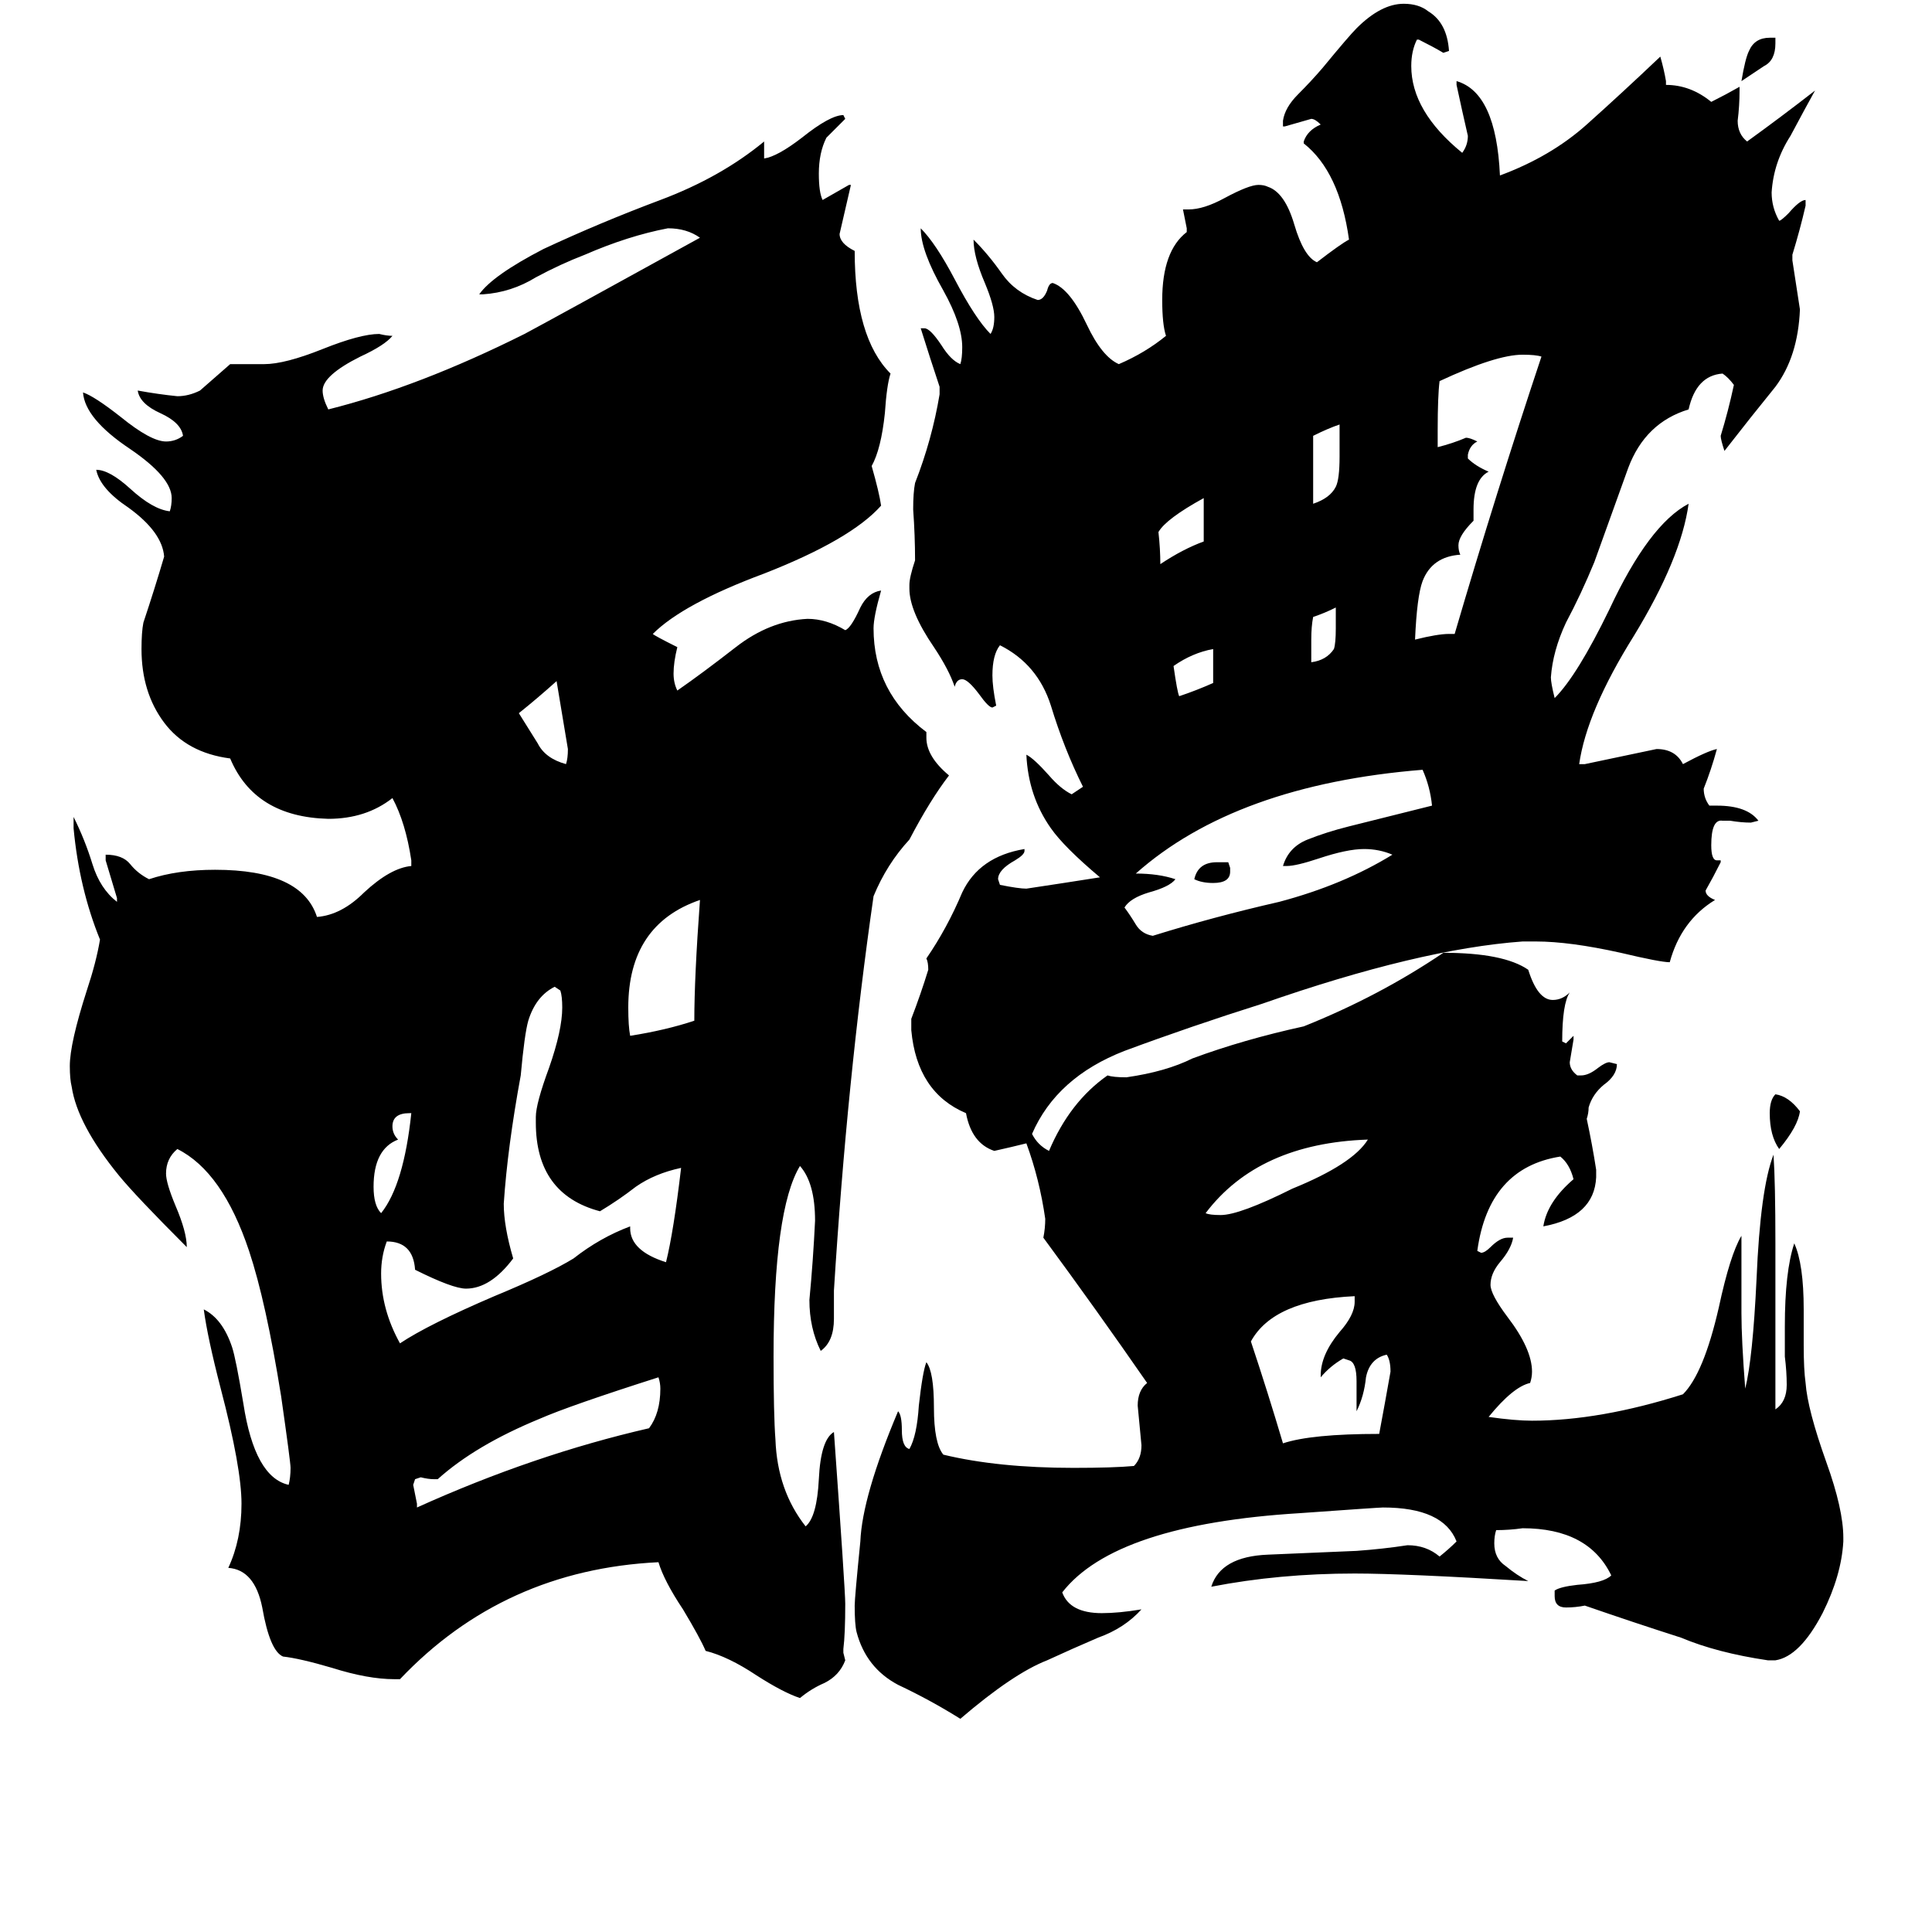 <svg xmlns="http://www.w3.org/2000/svg" viewBox="0 -800 1024 1024">
	<path fill="#000000" d="M652 -340V-338Q652 -332 643 -332Q637 -332 633 -334Q635 -343 645 -343H651ZM941 -780V-777Q941 -768 935 -765Q929 -761 923 -757Q925 -769 927 -773Q930 -780 938 -780ZM708 -467V-478Q702 -475 696 -473Q695 -468 695 -461V-449Q703 -450 707 -456Q708 -459 708 -467ZM954 -211Q953 -203 943 -191Q938 -198 938 -210Q938 -217 941 -220Q948 -219 954 -211ZM643 -438V-456Q632 -454 622 -447Q624 -433 625 -431Q634 -434 643 -438ZM710 -558V-575Q704 -573 696 -569V-533Q705 -536 708 -542Q710 -546 710 -558ZM638 -513V-536Q618 -525 614 -518Q615 -509 615 -501Q627 -509 638 -513ZM218 -210H217Q208 -210 208 -203Q208 -199 211 -196Q198 -191 198 -171Q198 -161 202 -157Q214 -172 218 -210ZM300 -395Q301 -398 301 -403Q298 -421 295 -439Q285 -430 275 -422Q280 -414 285 -406Q289 -398 300 -395ZM725 -196Q667 -194 639 -157Q641 -156 647 -156Q657 -156 685 -170Q717 -183 725 -196ZM368 -259Q368 -282 371 -323Q333 -310 333 -266Q333 -256 334 -251Q353 -254 368 -259ZM221 -3V-1Q283 -29 344 -43Q350 -51 350 -64Q350 -67 349 -70Q302 -55 286 -48Q252 -34 232 -16H230Q227 -16 223 -17L220 -16L219 -13Q220 -8 221 -3ZM719 -52V-68Q719 -78 715 -79L712 -80Q705 -76 700 -70V-71Q700 -82 710 -94Q718 -103 718 -110V-113Q675 -111 663 -89Q672 -62 680 -35Q695 -40 731 -40Q734 -56 737 -73Q737 -79 735 -82Q726 -80 724 -70Q723 -60 719 -52ZM768 -464H771Q793 -539 817 -611Q814 -612 807 -612Q793 -612 763 -598Q762 -590 762 -572V-563Q770 -565 777 -568Q779 -568 783 -566Q779 -564 778 -559V-557Q782 -553 789 -550Q781 -546 781 -530V-524Q773 -516 773 -511Q773 -508 774 -506Q759 -505 754 -492Q751 -484 750 -461Q762 -464 768 -464ZM334 -150V-149Q334 -137 353 -131Q357 -147 361 -181Q347 -178 337 -171Q328 -164 318 -158Q284 -167 284 -205V-208Q284 -215 291 -234Q298 -254 298 -266Q298 -272 297 -275L294 -277Q284 -272 280 -259Q278 -252 276 -230Q269 -192 267 -162Q267 -150 272 -133Q260 -117 247 -117Q240 -117 220 -127Q219 -142 205 -142Q202 -134 202 -125Q202 -106 212 -88Q227 -98 262 -113Q291 -125 304 -133Q318 -144 334 -150ZM715 -362L759 -373Q758 -383 754 -392Q655 -384 602 -337Q614 -337 623 -334Q620 -330 609 -327Q599 -324 596 -319Q599 -315 602 -310Q605 -305 611 -304Q643 -314 678 -322Q712 -331 738 -347Q731 -350 723 -350Q714 -350 699 -345Q687 -341 682 -341H680Q683 -351 693 -355Q703 -359 715 -362ZM447 74V76L448 80Q445 88 437 92Q430 95 424 100Q415 97 401 88Q386 78 374 75Q371 68 362 53Q352 38 349 28Q267 32 212 90H209Q195 90 176 84Q159 79 150 78Q143 75 139 52Q135 32 121 31Q128 16 128 -3Q128 -22 117 -64Q110 -91 108 -106Q118 -101 123 -86Q125 -80 129 -56Q135 -17 153 -13Q154 -17 154 -22Q154 -25 149 -60Q141 -110 132 -137Q118 -179 94 -191Q88 -186 88 -178Q88 -173 93 -161Q99 -147 99 -139Q72 -166 63 -177Q41 -204 38 -224Q37 -228 37 -235Q37 -247 46 -275Q51 -290 53 -302Q42 -329 39 -361V-367Q45 -355 49 -342Q53 -329 62 -322V-324Q59 -334 56 -344V-347Q65 -347 69 -342Q73 -337 79 -334Q94 -339 114 -339Q160 -339 168 -314Q181 -315 193 -327Q207 -340 218 -341V-344Q215 -364 208 -377Q194 -366 174 -366Q135 -367 122 -398Q99 -401 87 -417Q75 -433 75 -456Q75 -465 76 -470Q82 -488 87 -505Q86 -518 68 -531Q53 -541 51 -551Q58 -551 69 -541Q81 -530 90 -529Q91 -532 91 -536Q91 -547 69 -562Q45 -578 44 -592Q50 -590 64 -579Q80 -566 88 -566Q93 -566 97 -569Q96 -576 85 -581Q74 -586 73 -593Q84 -591 94 -590Q100 -590 106 -593Q114 -600 122 -607H140Q151 -607 171 -615Q191 -623 201 -623Q205 -622 208 -622Q204 -617 191 -611Q171 -601 171 -593Q171 -589 174 -583Q222 -595 278 -623Q293 -631 371 -674Q364 -679 354 -679Q333 -675 310 -665Q297 -660 284 -653Q271 -645 256 -644H254Q261 -654 288 -668Q318 -682 350 -694Q382 -706 405 -725V-716Q412 -717 425 -727Q440 -739 447 -739L448 -737Q443 -732 438 -727Q434 -719 434 -708Q434 -698 436 -694Q443 -698 450 -702H451Q448 -689 445 -676Q445 -671 453 -667Q453 -621 472 -602Q470 -596 469 -581Q467 -562 462 -553Q466 -539 467 -532Q451 -514 405 -496Q362 -480 346 -464Q347 -463 359 -457Q357 -449 357 -443Q357 -438 359 -434Q372 -443 390 -457Q408 -471 428 -472Q438 -472 448 -466Q451 -467 456 -478Q460 -486 467 -487Q463 -473 463 -467Q463 -433 491 -412V-409Q491 -399 503 -389Q493 -376 482 -355Q470 -342 463 -325Q449 -228 442 -116V-101Q442 -89 435 -84Q429 -96 429 -111Q431 -132 432 -153Q432 -173 424 -182Q410 -159 410 -81Q410 -50 411 -37Q412 -10 427 9Q433 4 434 -16Q435 -37 442 -41Q448 43 448 50Q448 66 447 74ZM941 80H937Q910 76 891 68Q866 60 840 51Q835 52 830 52Q824 52 824 46V43Q827 41 836 40Q850 39 854 35Q842 10 807 10Q800 11 793 11Q792 14 792 18Q792 26 798 30Q804 35 810 38Q744 34 718 34Q678 34 642 41Q647 25 672 24Q696 23 719 22Q733 21 746 19Q756 19 763 25Q768 21 772 17Q765 -1 733 -1Q731 -1 689 2Q591 8 563 44Q567 55 584 55Q593 55 605 53Q596 63 582 68Q568 74 555 80Q537 87 509 111Q493 101 476 93Q459 84 454 65Q453 61 453 51Q453 47 456 17Q457 -7 476 -52Q478 -50 478 -42Q478 -33 482 -32Q486 -39 487 -55Q489 -73 491 -78Q495 -73 495 -54Q495 -35 500 -29Q529 -22 569 -22Q590 -22 601 -23Q605 -27 605 -34Q604 -44 603 -55Q603 -63 608 -67Q581 -106 553 -144Q554 -149 554 -154Q551 -175 544 -194Q536 -192 527 -190Q515 -194 512 -210Q486 -221 483 -254V-260Q488 -273 492 -286Q492 -290 491 -292Q502 -308 510 -327Q519 -346 543 -350V-349Q543 -347 538 -344Q529 -339 529 -334L530 -331Q540 -329 544 -329Q564 -332 583 -335Q564 -351 557 -361Q545 -378 544 -400Q548 -398 556 -389Q562 -382 568 -379Q571 -381 574 -383Q564 -403 557 -426Q550 -448 530 -458Q526 -453 526 -442Q526 -436 528 -426L526 -425Q524 -425 519 -432Q513 -440 510 -440Q507 -440 506 -436Q503 -445 495 -457Q482 -476 482 -488V-490Q482 -494 485 -503Q485 -516 484 -530Q484 -539 485 -544Q494 -567 498 -591V-595Q493 -610 488 -626H490Q493 -626 499 -617Q504 -609 509 -607Q510 -610 510 -616Q510 -628 500 -646Q488 -667 488 -679Q496 -671 506 -652Q517 -631 525 -623Q527 -626 527 -632Q527 -638 522 -650Q516 -664 516 -673Q524 -665 531 -655Q538 -645 550 -641Q553 -641 555 -646Q556 -650 558 -650Q567 -647 576 -628Q584 -611 593 -607Q607 -613 618 -622Q616 -628 616 -641Q616 -667 629 -677V-679Q628 -684 627 -689H630Q638 -689 649 -695Q662 -702 667 -702Q670 -702 672 -701Q681 -698 686 -681Q691 -664 698 -661Q711 -671 715 -673Q710 -709 691 -724V-725Q693 -731 700 -734Q697 -737 695 -737Q688 -735 681 -733H680V-736Q681 -743 688 -750Q695 -757 701 -764Q715 -781 719 -785Q732 -798 744 -798Q752 -798 757 -794Q767 -788 768 -773L765 -772Q760 -775 752 -779H751Q748 -773 748 -765Q748 -741 775 -719Q778 -723 778 -728Q775 -741 772 -755V-757Q793 -751 795 -707Q822 -717 841 -734Q860 -751 880 -770Q882 -763 883 -757V-755Q896 -755 907 -746Q915 -750 922 -754V-752Q922 -744 921 -736Q921 -729 926 -725Q944 -738 962 -752Q957 -743 949 -728Q940 -714 939 -698Q939 -690 943 -683Q944 -683 948 -687Q954 -694 957 -694V-691Q954 -678 950 -665V-662Q952 -649 954 -636Q953 -611 941 -595Q928 -579 914 -561Q912 -567 912 -569Q916 -582 919 -596Q916 -600 913 -602Q899 -601 895 -583Q872 -576 863 -552Q854 -527 845 -502Q838 -485 830 -470Q823 -455 822 -441Q822 -438 824 -430Q836 -442 853 -477Q874 -522 895 -533Q891 -504 866 -463Q841 -423 837 -395H840Q859 -399 878 -403Q888 -403 892 -395Q905 -402 910 -403Q907 -392 903 -382Q903 -377 906 -373H910Q926 -373 932 -365L928 -364Q923 -364 917 -365H913Q907 -366 907 -352Q907 -344 910 -344H912V-343Q908 -335 904 -328Q904 -325 909 -323Q891 -312 885 -290Q880 -290 859 -295Q832 -301 814 -301H807Q752 -297 669 -268Q631 -256 596 -243Q560 -229 547 -199Q550 -193 556 -190Q567 -216 587 -230Q590 -229 597 -229Q618 -232 632 -239Q659 -249 691 -256Q731 -272 765 -295Q797 -295 810 -286Q815 -270 823 -270Q828 -270 832 -274Q828 -268 828 -248L830 -247Q832 -249 834 -251V-249Q833 -243 832 -237Q832 -233 836 -230H838Q842 -230 847 -234Q851 -237 853 -237L857 -236Q857 -230 850 -225Q844 -220 842 -213Q842 -210 841 -207Q844 -193 846 -180V-176Q845 -155 818 -150Q820 -163 834 -175Q832 -183 827 -187Q789 -181 783 -137L785 -136Q787 -136 790 -139Q795 -144 799 -144H802Q801 -138 795 -131Q790 -125 790 -119Q790 -114 799 -102Q812 -85 812 -73Q812 -70 811 -67Q802 -65 789 -49Q803 -47 812 -47Q848 -47 892 -61Q903 -72 911 -107Q917 -135 923 -145V-104Q923 -90 925 -64Q929 -80 931 -122Q933 -170 940 -188Q941 -173 941 -141V-53Q947 -57 947 -66Q947 -73 946 -81V-97Q946 -126 951 -141Q956 -130 956 -106V-87Q956 -74 957 -67Q958 -53 968 -25Q977 0 977 15V17Q976 35 966 55Q954 78 941 80Z"/>
</svg>